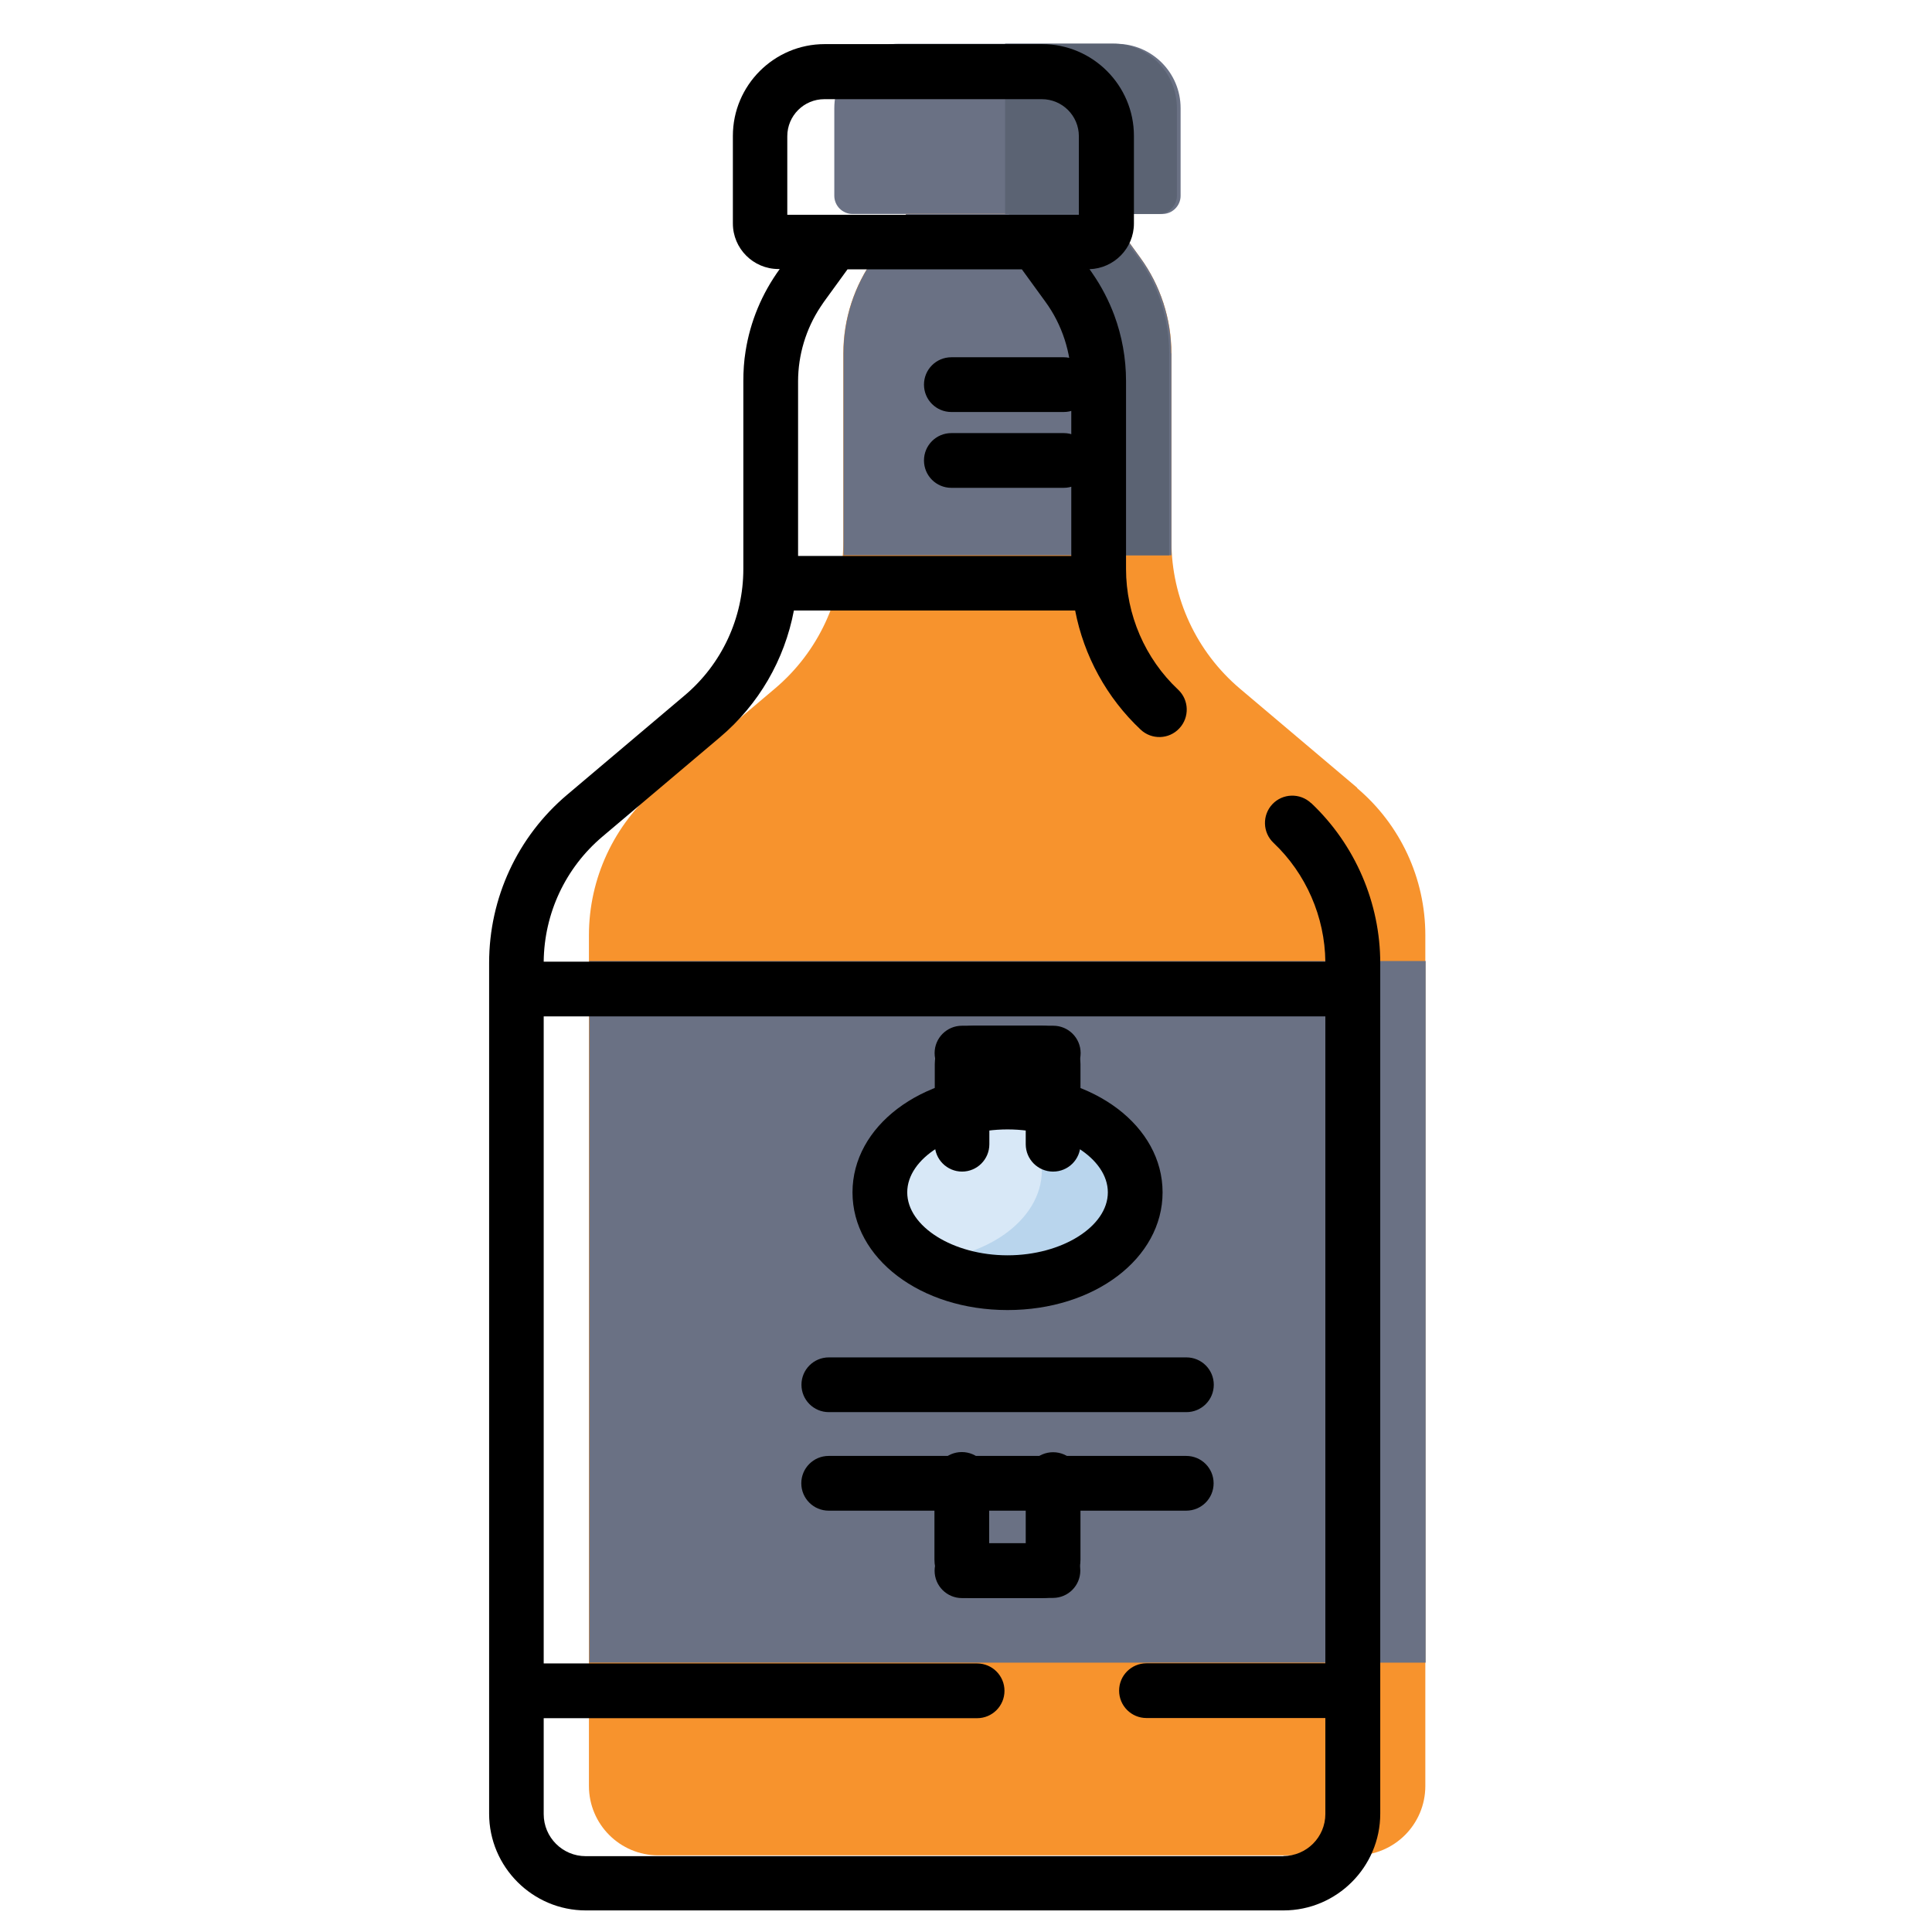 <?xml version="1.0" encoding="UTF-8"?>
<svg id="Layer_1" data-name="Layer 1" xmlns="http://www.w3.org/2000/svg" viewBox="0 0 120 120">
  <defs>
    <style>
      .cls-1 {
        fill: #d8e8f7;
      }

      .cls-2 {
        fill: #6a7184;
      }

      .cls-3 {
        fill: #f7932d;
      }

      .cls-4 {
        fill: #b9d5ed;
      }

      .cls-5 {
        fill: #5b6373;
      }
    </style>
  </defs>
  <path class="cls-2" d="M72.2,13.29h-19.25c-.62,0-1.13-.51-1.13-1.13V6.72c0-2.21,1.79-4,4-4h13.51c2.21,0,4,1.79,4,4v5.44c0,.62-.51,1.13-1.13,1.13"/>
  <path class="cls-3" d="M84.31,48.94l-7.3-6.17c-2.69-2.28-4.25-5.62-4.25-9.15v-11.67c0-2.14-.68-4.22-1.94-5.95l-1.97-2.71h-12.56l-1.97,2.71c-1.26,1.73-1.94,3.81-1.94,5.95v11.67c0,3.53-1.55,6.87-4.25,9.15l-7.3,6.17c-2.69,2.28-4.25,5.62-4.25,9.15v52.84c0,2.38,1.93,4.31,4.31,4.31h43.33c2.38,0,4.31-1.93,4.31-4.31V58.09c0-3.53-1.55-6.87-4.25-9.15"/>
  <rect class="cls-2" x="36.6" y="59.69" width="51.95" height="43.58"/>
  <path class="cls-2" d="M72.76,21.95v12.54h-20.37v-12.54c0-2.14,.68-4.22,1.93-5.95l1.97-2.71h12.56l1.97,2.71c1.26,1.73,1.93,3.81,1.93,5.95"/>
  <path class="cls-5" d="M72.62,21.95v12.54h-6.07v-12.54c0-2.13-.68-4.22-1.93-5.95l-1.97-2.71h6.07l1.97,2.71c1.26,1.73,1.93,3.81,1.93,5.95"/>
  <path class="cls-5" d="M73.1,6.72v5.44c0,.62-.51,1.13-1.13,1.13h-9.54V2.71h6.67c2.21,0,4,1.79,4,4"/>
  <path class="cls-1" d="M62.58,68.45c4.38,0,7.93,2.51,7.93,5.61s-3.55,5.61-7.93,5.61-7.93-2.51-7.93-5.61,3.55-5.61,7.93-5.61"/>
  <path class="cls-4" d="M69.15,74.06c0,3.1-3.55,5.61-7.93,5.61-2,0-3.82-.52-5.22-1.39,.26,.02,.52,.03,.78,.03,4.38,0,7.93-2.51,7.93-5.61,0-1.68-1.05-3.19-2.71-4.22,4.01,.28,7.15,2.67,7.15,5.58"/>
  <path d="M81.43,49.88c-.68-.64-1.76-.61-2.4,.07-.64,.68-.61,1.76,.07,2.4,2.02,1.91,3.19,4.6,3.22,7.38H33.77c.03-3,1.35-5.82,3.64-7.76l7.3-6.17c2.42-2.04,4.02-4.82,4.6-7.88h17.47c.54,2.81,1.96,5.42,4.07,7.4,.68,.64,1.76,.61,2.4-.08,.64-.68,.61-1.76-.07-2.4-2.06-1.93-3.24-4.67-3.24-7.5v-11.67c0-1.41-.25-2.79-.73-4.09-.34-.91-.79-1.78-1.35-2.59-.06-.09-.12-.18-.19-.27h0c1.53-.05,2.76-1.3,2.76-2.84v-5.44c0-3.14-2.56-5.7-5.7-5.7h-13.51c-3.14,0-5.7,2.56-5.7,5.7v5.44c0,1.56,1.27,2.83,2.83,2.83h.08c-1.11,1.53-1.83,3.26-2.12,5.1-.1,.61-.14,1.23-.14,1.86v11.67c0,3.03-1.33,5.9-3.64,7.85l-7.3,6.17c-3.08,2.6-4.85,6.41-4.85,10.45v52.84c0,3.31,2.7,6.01,6.01,6.01h43.33c3.31,0,6.01-2.7,6.01-6.01V59.83c0-3.75-1.56-7.37-4.29-9.95m-14.9-15.35h-16.97v-10.84c0-1.64,.49-3.27,1.4-4.64,.07-.1,.14-.21,.21-.31l1.46-2.01h10.83l1.46,2.01c1.04,1.42,1.61,3.18,1.61,4.95v10.84ZM48.9,8.46c0-1.27,1.03-2.3,2.3-2.3h13.51c1.27,0,2.3,1.03,2.3,2.3v4.88h-18.11v-4.88Zm30.81,106.83H36.38c-1.44,0-2.61-1.17-2.61-2.61v-5.96h26.92c.94,0,1.7-.76,1.7-1.7s-.76-1.7-1.7-1.7h-26.92V63.13h48.55v40.18h-11.11c-.94,0-1.7,.76-1.7,1.7s.76,1.7,1.7,1.7h11.11v5.96c0,1.44-1.17,2.61-2.61,2.61"/>
  <path d="M59.75,72.77c.94,0,1.7-.76,1.7-1.7v-3.96h3.97c.94,0,1.7-.76,1.7-1.7s-.76-1.7-1.7-1.7h-4.98c-1.31,0-2.38,1.07-2.38,2.38v4.98c0,.94,.76,1.7,1.7,1.7"/>
  <path d="M59.75,67.11h3.96v3.96c0,.94,.76,1.7,1.7,1.7s1.7-.76,1.7-1.7v-4.98c0-1.31-1.07-2.38-2.38-2.38h-4.98c-.94,0-1.7,.76-1.7,1.7s.76,1.7,1.7,1.7"/>
  <path d="M65.41,95.85h-3.97v-3.96c0-.94-.76-1.7-1.7-1.7s-1.7,.76-1.7,1.7v4.98c0,1.31,1.07,2.38,2.38,2.38h4.98c.94,0,1.7-.76,1.7-1.7s-.76-1.7-1.7-1.7"/>
  <path d="M65.41,90.2c-.94,0-1.7,.76-1.7,1.7v3.96h-3.96c-.94,0-1.7,.76-1.7,1.7s.76,1.7,1.7,1.7h4.98c1.31,0,2.38-1.07,2.38-2.38v-4.98c0-.94-.76-1.7-1.7-1.7"/>
  <path d="M51.48,87.71h22.21c.94,0,1.7-.76,1.7-1.7s-.76-1.7-1.7-1.7h-22.21c-.94,0-1.7,.76-1.7,1.7s.76,1.7,1.7,1.7"/>
  <path d="M75.38,92.13c0-.94-.76-1.7-1.7-1.7h-22.21c-.94,0-1.7,.76-1.7,1.7s.76,1.7,1.7,1.7h22.21c.94,0,1.7-.76,1.7-1.7"/>
  <path d="M62.58,81.37c5.4,0,9.63-3.21,9.63-7.31s-4.23-7.31-9.63-7.31-9.63,3.21-9.63,7.31,4.23,7.31,9.63,7.31m0-11.22c3.38,0,6.23,1.79,6.23,3.91s-2.85,3.91-6.23,3.91-6.23-1.79-6.23-3.91,2.85-3.91,6.23-3.91"/>
  <path d="M66.07,22.19h-6.98c-.94,0-1.7,.76-1.7,1.7s.76,1.7,1.7,1.7h6.98c.94,0,1.7-.76,1.7-1.7s-.76-1.7-1.7-1.7"/>
  <path d="M66.07,26.9h-6.98c-.94,0-1.7,.76-1.7,1.7s.76,1.7,1.7,1.7h6.98c.94,0,1.7-.76,1.7-1.7s-.76-1.7-1.7-1.7"/>
</svg>
